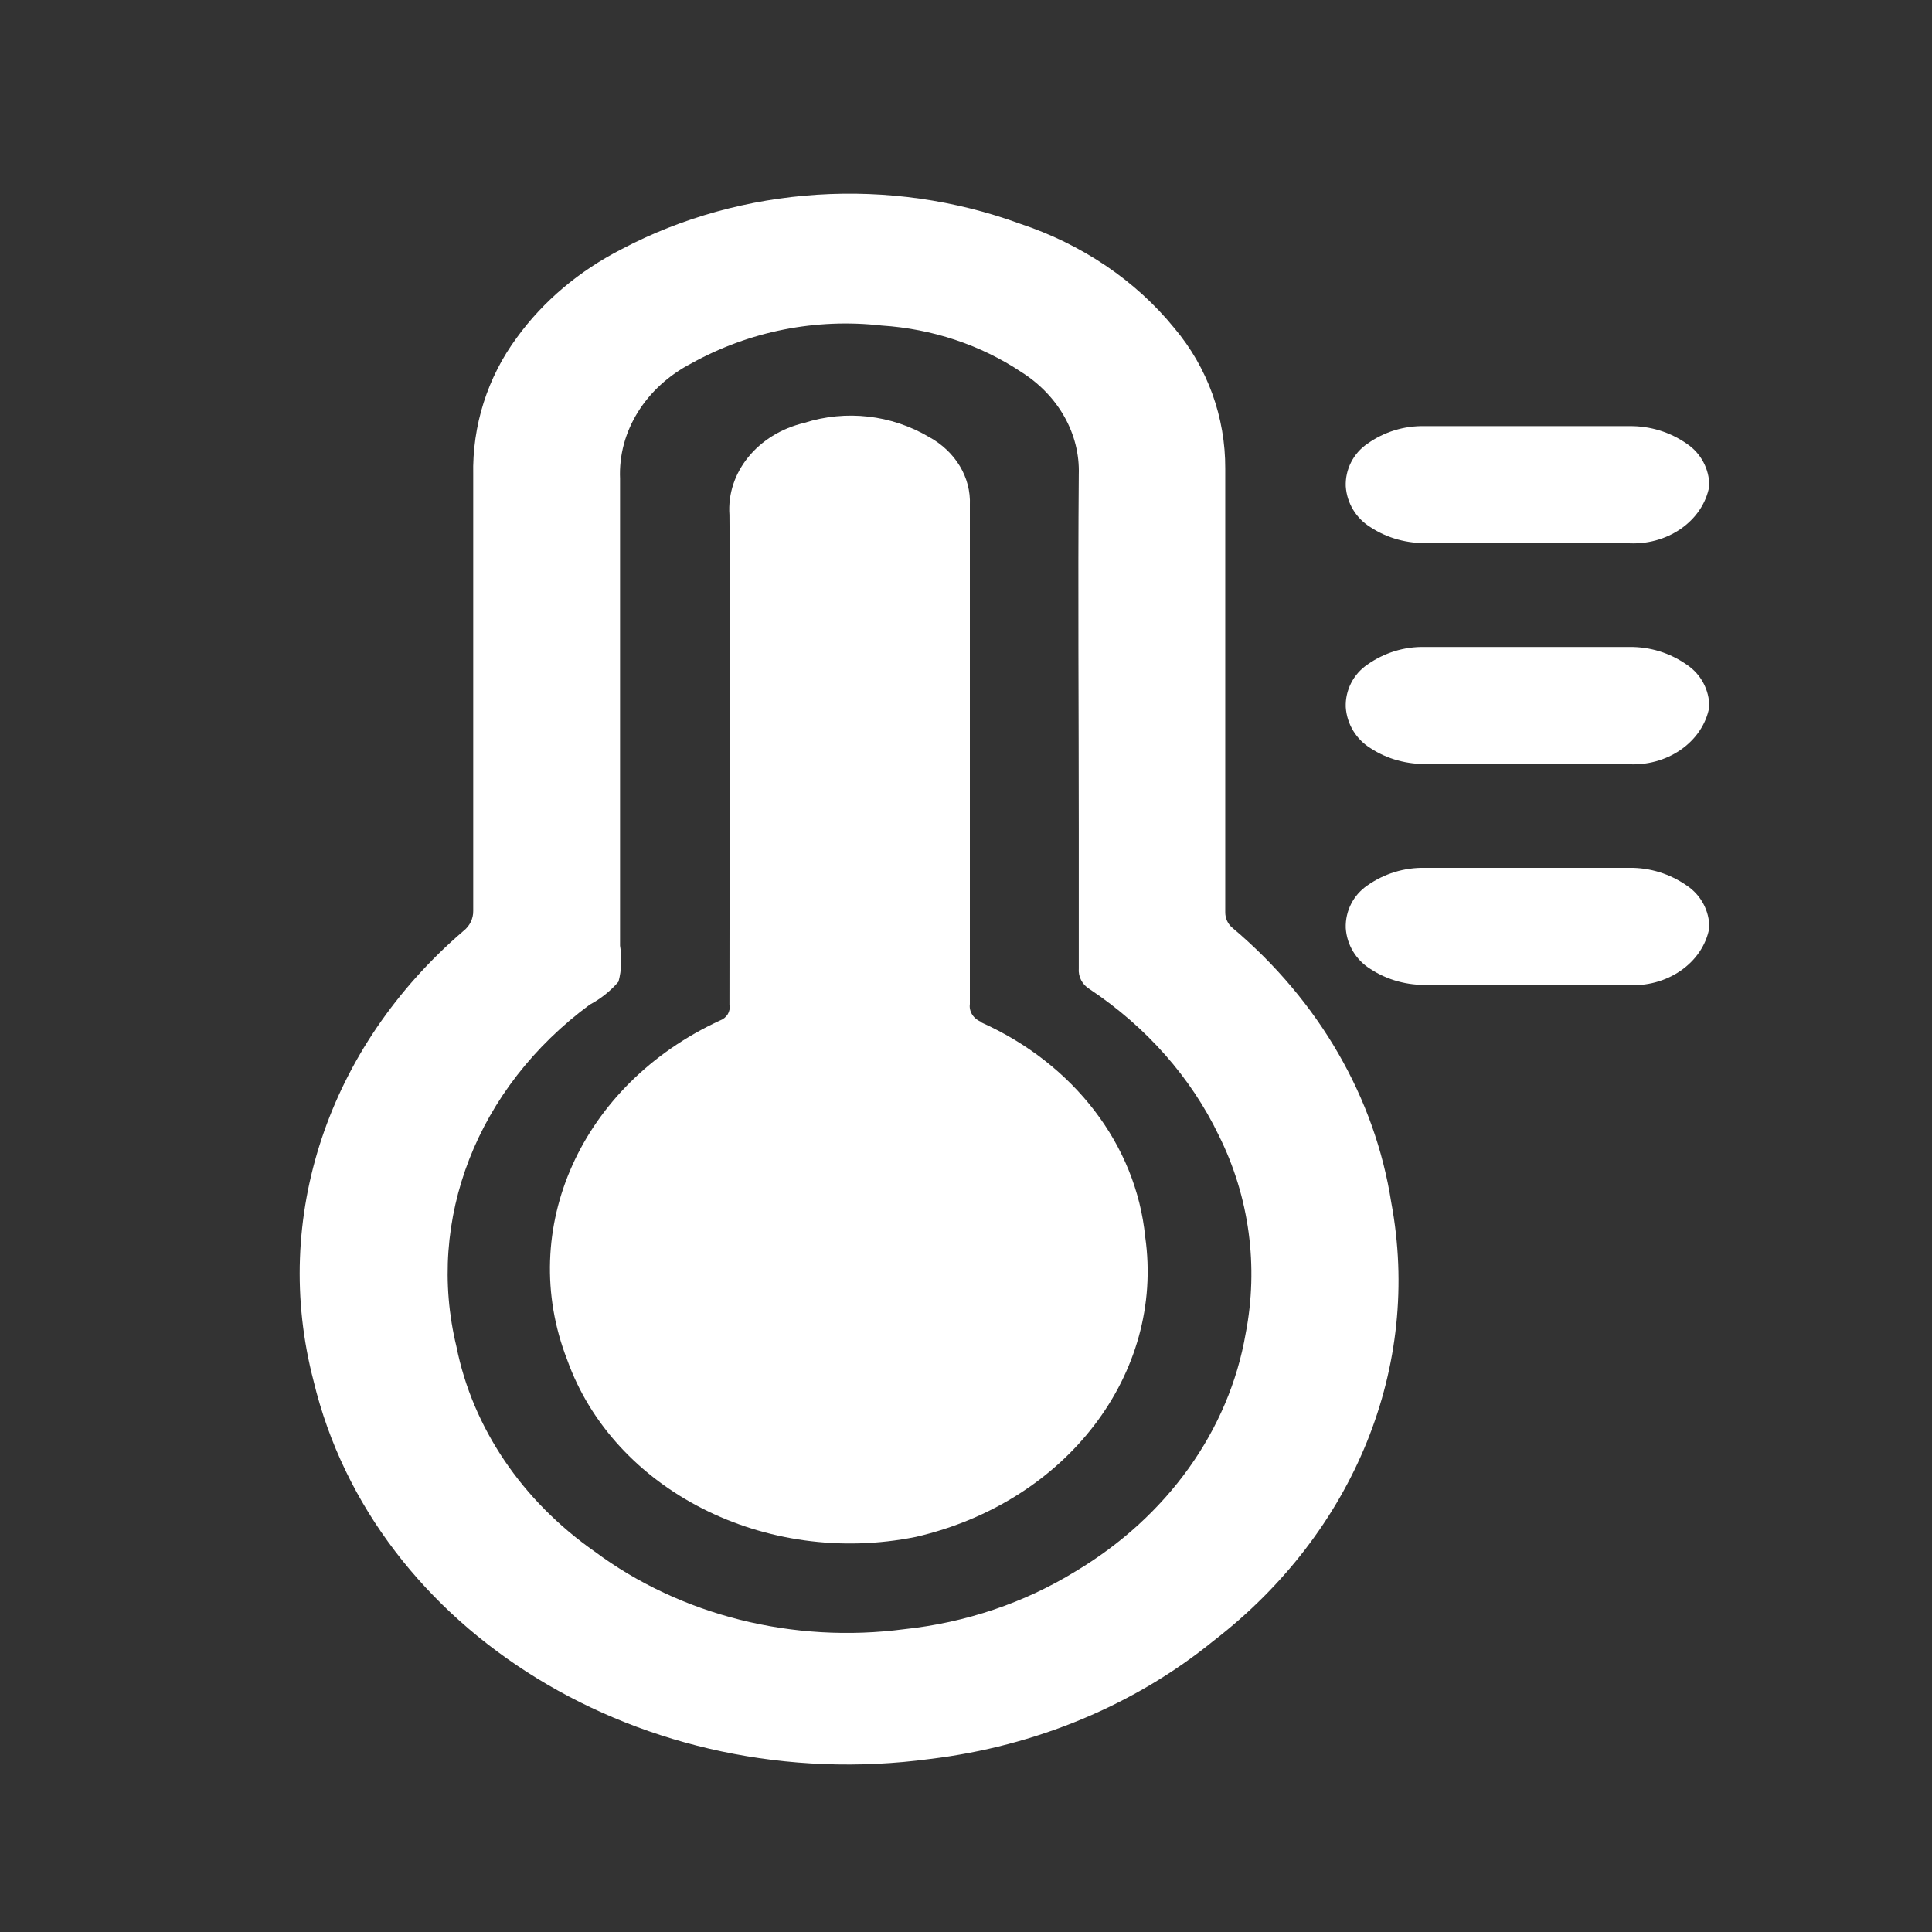 <svg xmlns="http://www.w3.org/2000/svg" xmlns:xlink="http://www.w3.org/1999/xlink" fill="none" version="1.1" width="16" height="16" viewBox="0 0 16 16"><rect x="0" y="0" width="16" height="16" fill="#333333" stroke="none"/><defs><clipPath id="master_svg0_3_3309"><rect x="0" y="0" width="16" height="16" rx="0"/></clipPath></defs><g clip-path="url(#master_svg0_3_3309)"><g><path d="M11.814,8.157L13.471,8.157C13.804,8.182,14.103,7.975,14.156,7.684C14.157,7.544,14.087,7.413,13.971,7.335C13.831,7.237,13.665,7.185,13.495,7.187L11.8,7.187C11.629,7.184,11.463,7.235,11.324,7.333C11.208,7.412,11.14,7.545,11.145,7.686C11.154,7.826,11.231,7.952,11.35,8.025C11.488,8.116,11.656,8.162,11.827,8.156L11.806,8.156L11.814,8.157ZM11.814,6.328L13.471,6.328C13.804,6.353,14.103,6.146,14.156,5.854C14.156,5.714,14.087,5.584,13.971,5.506C13.831,5.407,13.665,5.356,13.495,5.358L11.8,5.358C11.629,5.354,11.463,5.406,11.324,5.504C11.208,5.583,11.14,5.716,11.145,5.856C11.154,5.996,11.231,6.123,11.35,6.196C11.488,6.287,11.656,6.332,11.827,6.327L11.806,6.327L11.814,6.328ZM11.814,4.498L13.471,4.498C13.804,4.523,14.103,4.317,14.156,4.025C14.156,3.885,14.087,3.754,13.971,3.676C13.832,3.578,13.665,3.527,13.495,3.529L11.8,3.529C11.629,3.525,11.463,3.576,11.324,3.675C11.208,3.754,11.14,3.887,11.145,4.027C11.154,4.167,11.231,4.293,11.35,4.366C11.488,4.457,11.656,4.503,11.827,4.497L11.806,4.497L11.814,4.498ZM8.906,13.014C8.485,13.273,7.999,13.438,7.49,13.492C6.571,13.613,5.638,13.379,4.926,12.85C4.323,12.428,3.914,11.823,3.78,11.152C3.525,10.099,3.951,9.009,4.884,8.32C4.976,8.271,5.057,8.206,5.122,8.13C5.148,8.033,5.152,7.931,5.135,7.832L5.135,3.965C5.118,3.574,5.346,3.206,5.728,3.008C6.207,2.743,6.757,2.634,7.301,2.696C7.721,2.723,8.122,2.857,8.458,3.081C8.766,3.276,8.945,3.594,8.934,3.93C8.926,4.874,8.934,5.918,8.934,6.864L8.934,8.019C8.928,8.089,8.963,8.155,9.023,8.191C9.494,8.505,9.863,8.923,10.094,9.404C10.347,9.912,10.424,10.488,10.316,11.044C10.178,11.846,9.666,12.56,8.906,13.014L8.906,13.014ZM10.147,7.553L10.147,3.881C10.149,3.456,10,3.043,9.726,2.718C9.406,2.324,8.961,2.023,8.448,1.853C7.372,1.458,6.148,1.536,5.147,2.064C4.797,2.243,4.5,2.493,4.281,2.795C4.037,3.124,3.91,3.526,3.919,3.936L3.919,7.544C3.92,7.608,3.89,7.669,3.839,7.709C2.716,8.672,2.244,10.087,2.597,11.437C3.096,13.513,5.334,14.886,7.702,14.567C8.58,14.461,9.399,14.119,10.052,13.587C11.219,12.686,11.775,11.313,11.522,9.959C11.387,9.092,10.925,8.291,10.21,7.687C10.169,7.655,10.146,7.605,10.147,7.553Z" fill="#FFFFFF" fill-opacity="1"/></g><g><path d="M8.13,8.464C8.063,8.44,8.023,8.378,8.032,8.315L8.032,4.182C8.042,3.954,7.913,3.739,7.694,3.619C7.382,3.435,7.006,3.392,6.661,3.502C6.276,3.593,6.016,3.912,6.041,4.264C6.055,6.041,6.041,6.546,6.041,8.321C6.052,8.376,6.019,8.431,5.961,8.452C4.813,8.982,4.276,10.177,4.697,11.261C5.082,12.34,6.338,12.979,7.584,12.728C8.832,12.44,9.646,11.377,9.484,10.242C9.408,9.482,8.894,8.81,8.124,8.466L8.13,8.464Z" fill="#FFFFFF" fill-opacity="1"/></g></g></svg>